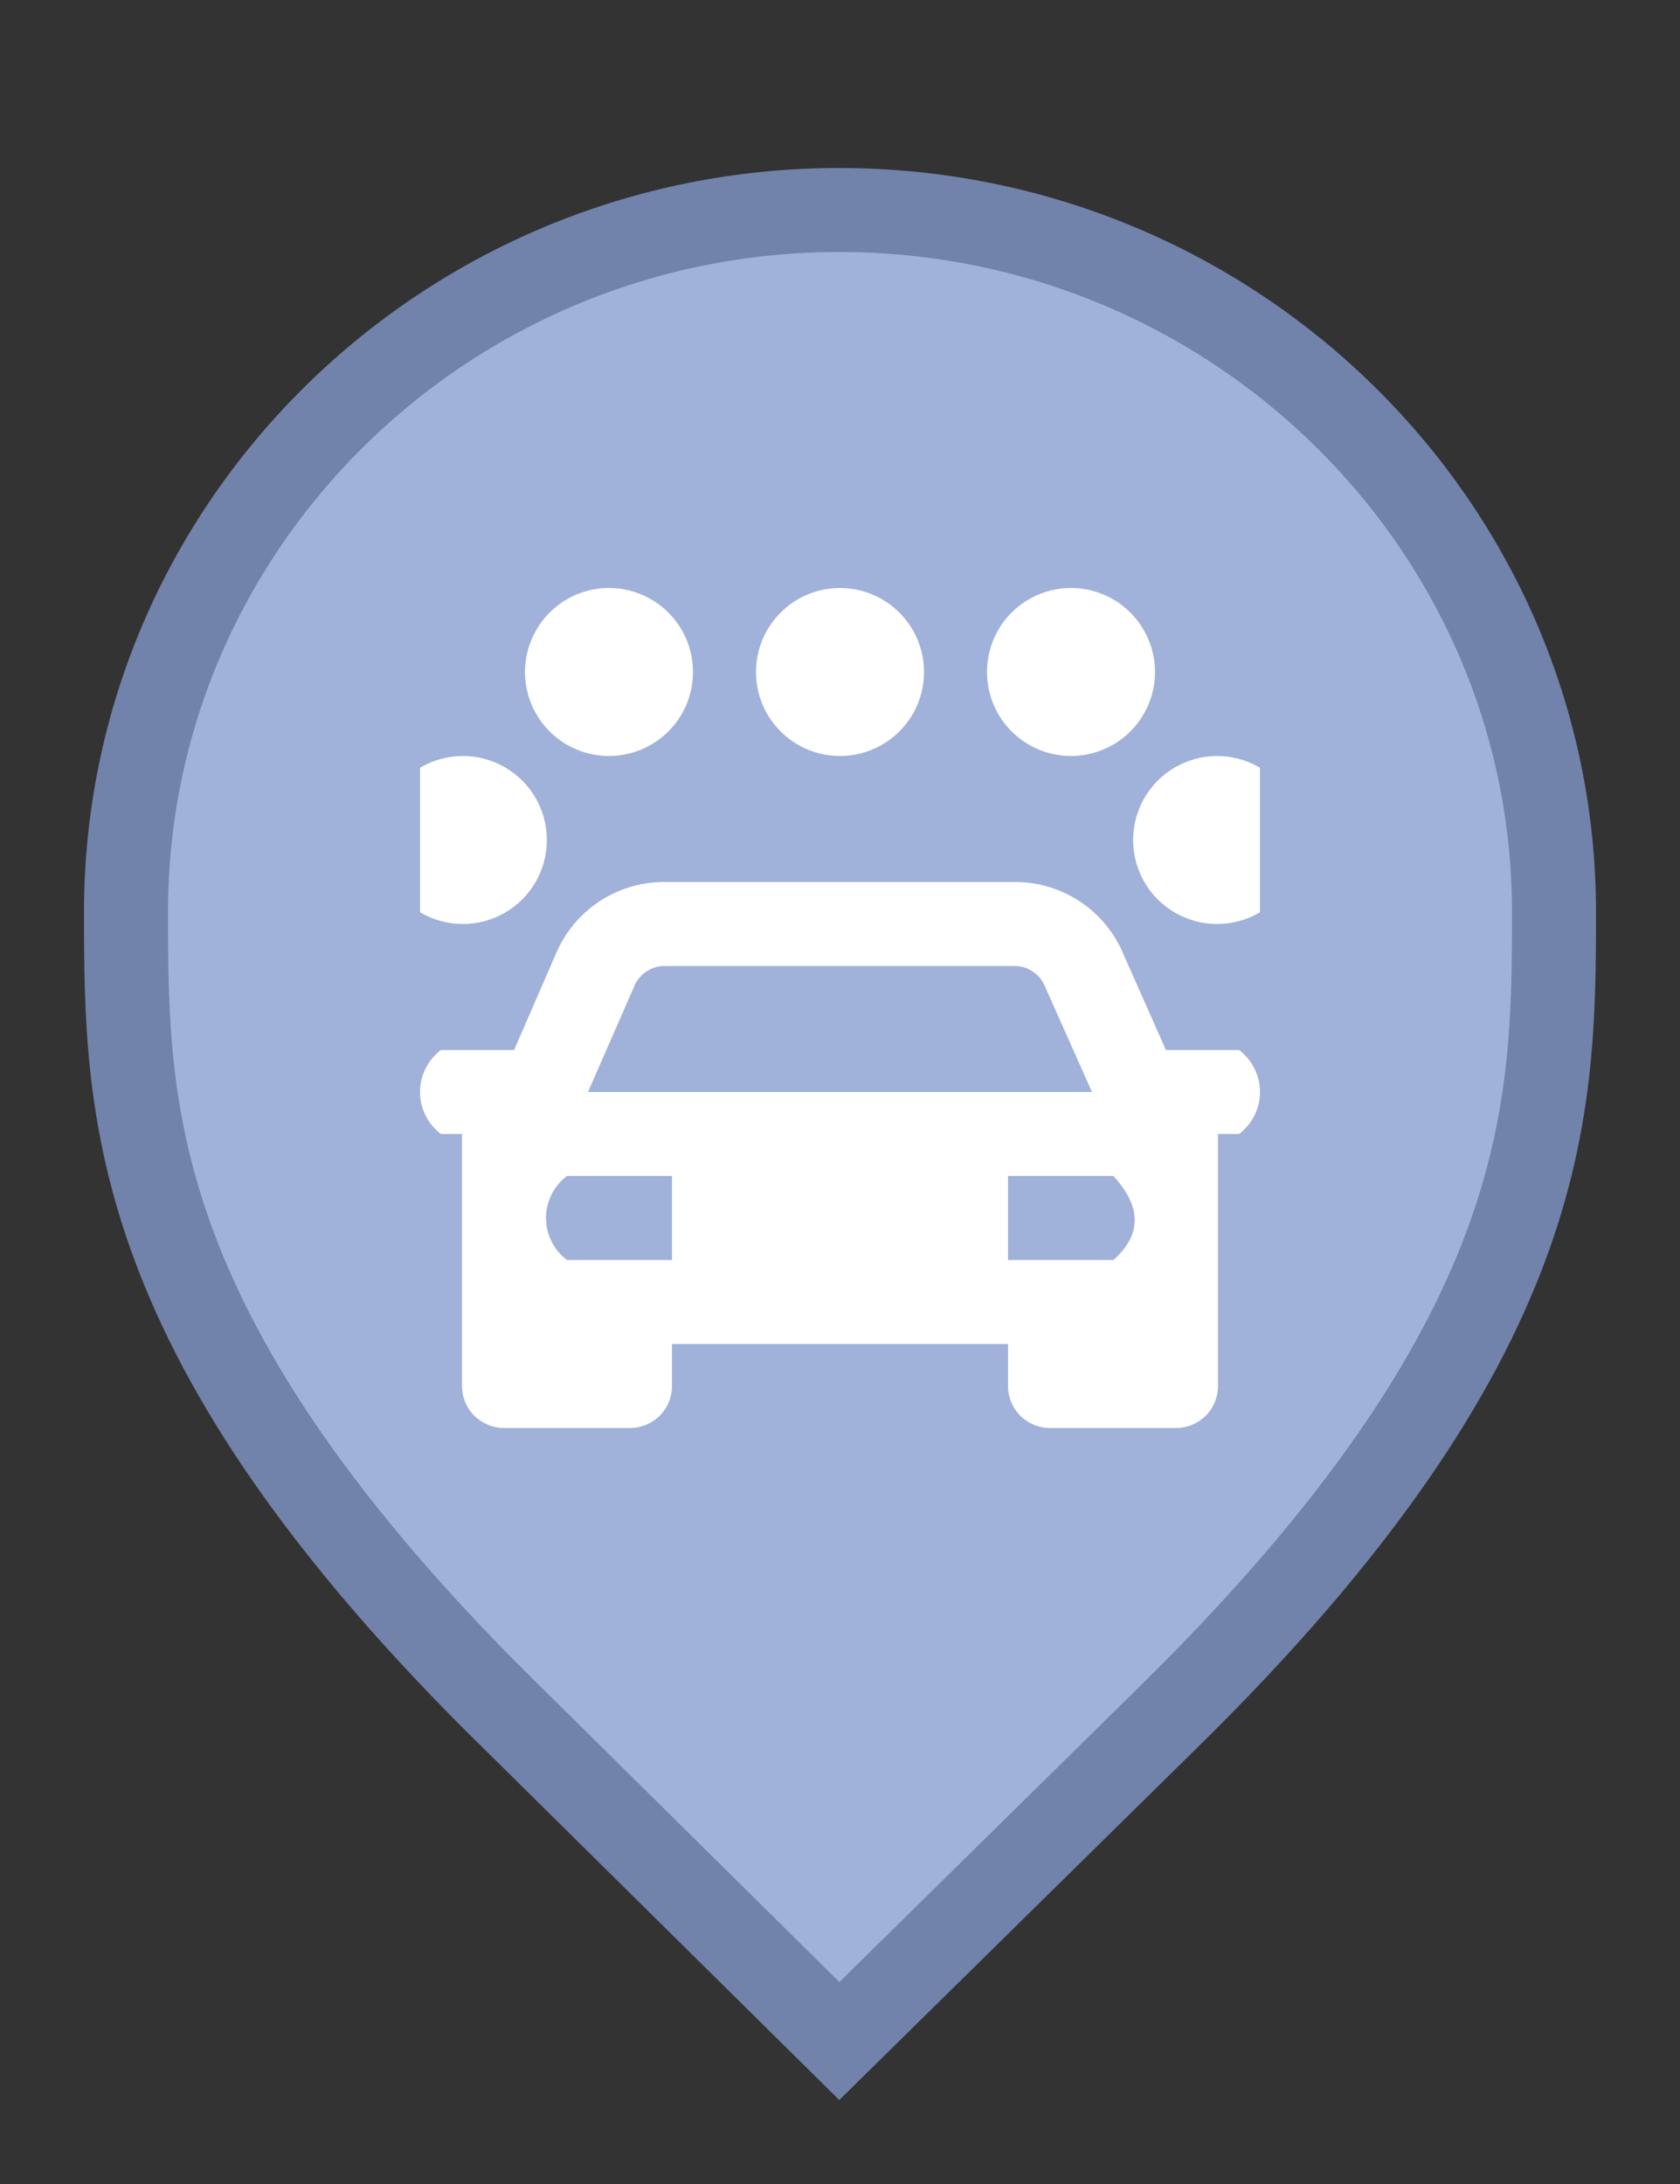 <svg width="20" height="26" viewBox="0 0 20 26" fill="none" xmlns="http://www.w3.org/2000/svg">
<rect x="0" y="0" width="20" height="26" fill="#333333" stroke="none"/>
<g id="default / car-wash">
<g id="POI-base">
<g id="Category_Master">
<g id="Baseshape_Pin">
<path id="shape" d="M6.129 20.479L6.127 20.478C3.79 18.19 2.645 16.366 2.077 14.846C1.51 13.328 1.5 12.073 1.5 10.857C1.5 6.249 5.305 2.5 9.991 2.5C14.679 2.5 18.5 6.25 18.5 10.857C18.5 12.073 18.49 13.328 17.923 14.846C17.355 16.366 16.21 18.19 13.873 20.478L13.872 20.479L9.992 24.298L6.129 20.479Z" fill="#A0B1DA" stroke="#7182AB"/>
</g>
</g>
<g id="Icon_Master">
<g id="car-wash">
<path id="Vector" d="M11.75 8C11.75 7.802 11.809 7.609 11.918 7.444C12.028 7.28 12.185 7.152 12.367 7.076C12.55 7 12.751 6.981 12.945 7.019C13.139 7.058 13.317 7.153 13.457 7.293C13.597 7.433 13.692 7.611 13.731 7.805C13.769 7.999 13.75 8.2 13.674 8.383C13.598 8.565 13.47 8.722 13.306 8.831C13.141 8.941 12.948 9 12.75 9C12.485 9 12.23 8.895 12.043 8.707C11.855 8.52 11.75 8.265 11.75 8ZM10 9C10.198 9 10.391 8.941 10.556 8.831C10.72 8.722 10.848 8.565 10.924 8.383C11 8.2 11.019 7.999 10.981 7.805C10.942 7.611 10.847 7.433 10.707 7.293C10.567 7.153 10.389 7.058 10.195 7.019C10.001 6.981 9.8 7 9.617 7.076C9.435 7.152 9.278 7.28 9.169 7.444C9.059 7.609 9 7.802 9 8C9 8.265 9.105 8.52 9.293 8.707C9.48 8.895 9.735 9 10 9ZM14.5 11C14.676 10.998 14.849 10.95 15 10.86V9.14C14.867 9.061 14.718 9.014 14.564 9.003C14.41 8.991 14.256 9.016 14.113 9.074C13.97 9.132 13.842 9.222 13.74 9.338C13.638 9.454 13.564 9.591 13.524 9.74C13.484 9.889 13.479 10.046 13.509 10.197C13.54 10.348 13.605 10.491 13.699 10.613C13.794 10.735 13.915 10.833 14.054 10.9C14.193 10.967 14.346 11.002 14.5 11ZM5 10.86C5.152 10.95 5.325 10.998 5.501 11C5.678 11.002 5.852 10.956 6.005 10.869C6.159 10.782 6.286 10.655 6.375 10.503C6.464 10.35 6.51 10.177 6.51 10C6.51 9.823 6.464 9.65 6.375 9.497C6.286 9.345 6.159 9.218 6.005 9.131C5.852 9.044 5.678 8.998 5.501 9C5.325 9.002 5.152 9.05 5 9.14V10.86ZM13.88 12.5H14.75C14.828 12.558 14.891 12.634 14.934 12.72C14.977 12.807 15 12.903 15 13C15 13.097 14.977 13.193 14.934 13.28C14.891 13.366 14.828 13.442 14.75 13.5H14.5V16.5C14.5 16.633 14.447 16.76 14.354 16.854C14.26 16.947 14.133 17 14 17H12.5C12.367 17 12.24 16.947 12.146 16.854C12.053 16.76 12 16.633 12 16.5V16H8V16.5C8 16.633 7.947 16.76 7.854 16.854C7.76 16.947 7.633 17 7.5 17H6C5.867 17 5.74 16.947 5.646 16.854C5.553 16.76 5.5 16.633 5.5 16.5V13.5H5.25C5.172 13.442 5.109 13.366 5.066 13.28C5.023 13.193 5 13.097 5 13C5 12.903 5.023 12.807 5.066 12.72C5.109 12.634 5.172 12.558 5.25 12.5H6.12L6.62 11.35C6.726 11.101 6.902 10.888 7.126 10.737C7.351 10.586 7.614 10.504 7.885 10.5H12.115C12.384 10.506 12.645 10.589 12.868 10.74C13.091 10.89 13.265 11.102 13.37 11.35L13.88 12.5ZM8 14H6.75C6.672 14.058 6.609 14.134 6.566 14.22C6.523 14.307 6.5 14.403 6.5 14.5C6.5 14.597 6.523 14.693 6.566 14.78C6.609 14.866 6.672 14.942 6.75 15H8V14ZM13 13L12.445 11.755C12.418 11.684 12.373 11.623 12.312 11.578C12.252 11.533 12.18 11.506 12.105 11.5H7.885C7.81 11.506 7.738 11.533 7.678 11.578C7.618 11.623 7.571 11.684 7.545 11.755L7 13H13ZM13.245 14H12V15H13.255C13.605 14.69 13.58 14.355 13.255 14H13.245ZM7.25 9C7.448 9 7.641 8.941 7.806 8.831C7.97 8.722 8.098 8.565 8.174 8.383C8.25 8.2 8.269 7.999 8.231 7.805C8.192 7.611 8.097 7.433 7.957 7.293C7.817 7.153 7.639 7.058 7.445 7.019C7.251 6.981 7.05 7 6.867 7.076C6.685 7.152 6.528 7.28 6.419 7.444C6.309 7.609 6.25 7.802 6.25 8C6.25 8.265 6.355 8.52 6.543 8.707C6.73 8.895 6.985 9 7.25 9Z" fill="white"/>
</g>
</g>
</g>
</g>
</svg>
